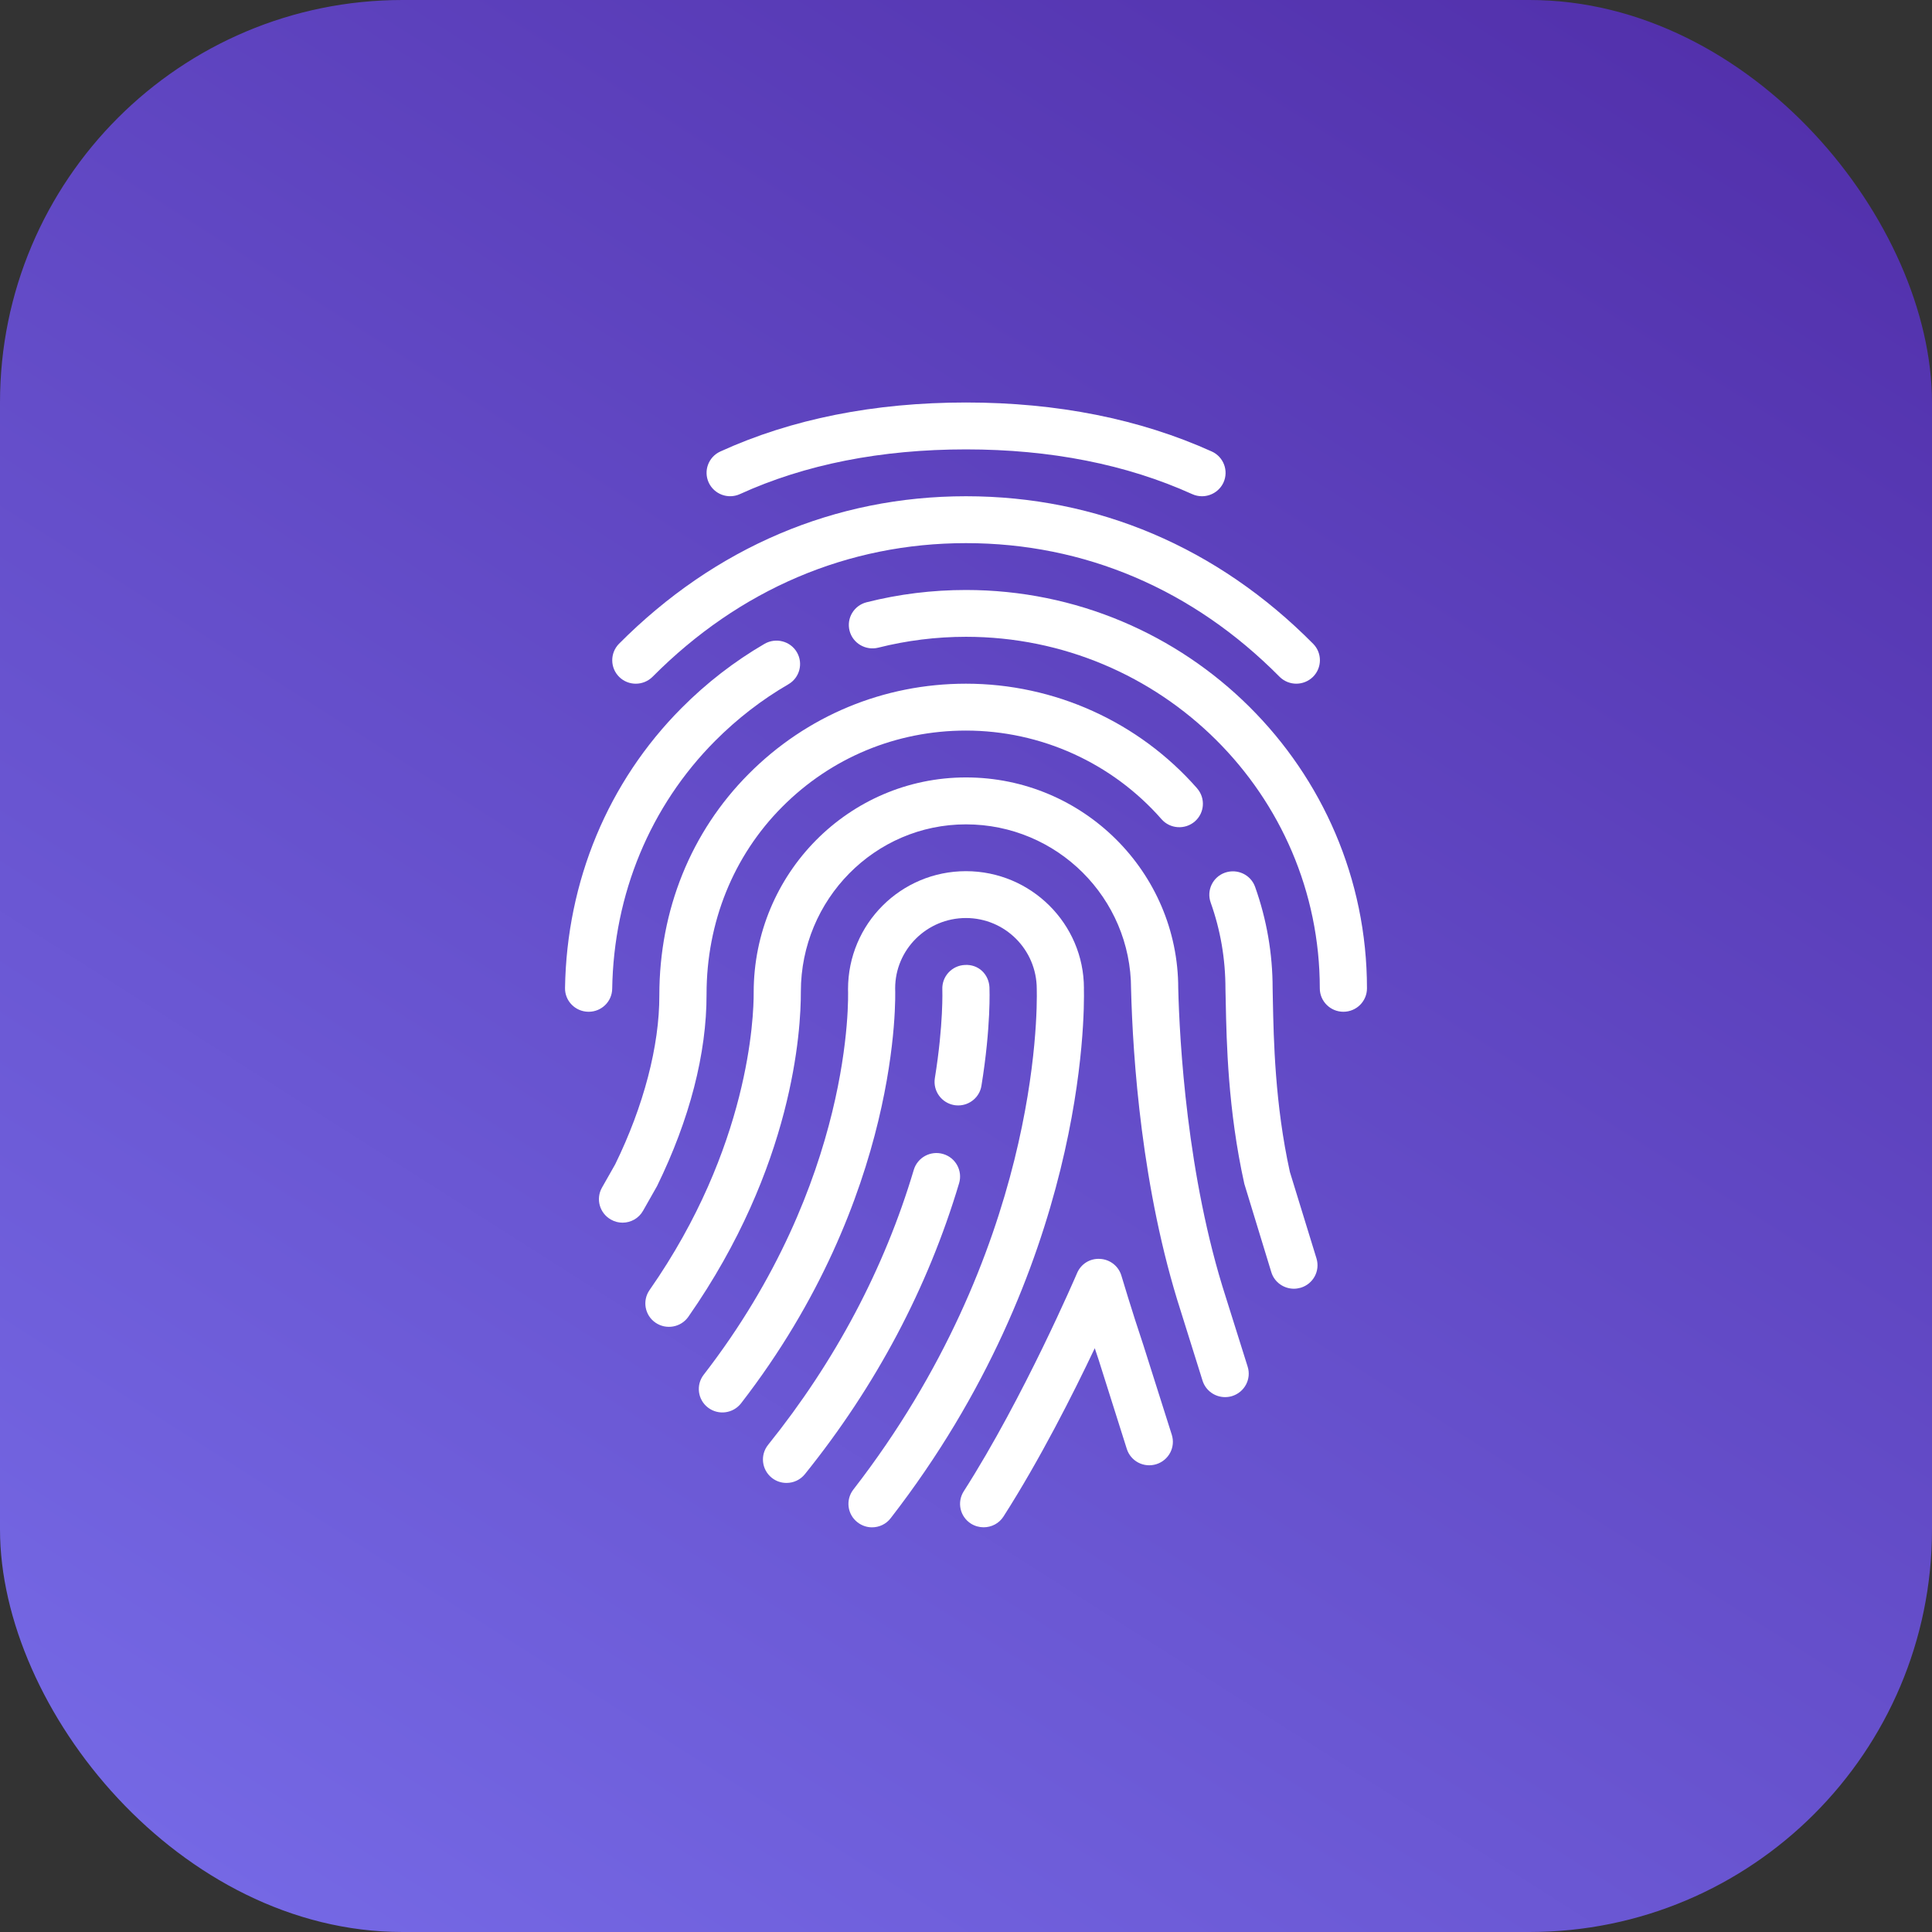 <svg xmlns="http://www.w3.org/2000/svg" width="48" height="48" viewBox="0 0 48 48">
    <rect x="0" y="0" width="48" height="48" fill="#333333" stroke="none"/>
    <defs>
        <linearGradient id="prefix__a" x1="100%" x2="0%" y1="0%" y2="157.378%">
            <stop offset="0%" stop-color="#502DA8"/>
            <stop offset="100%" stop-color="#8582FF"/>
        </linearGradient>
    </defs>
    <g fill="none" fill-rule="evenodd">
        <rect width="48" height="48" fill="url(#prefix__a)" rx="10"/>
        <g fill="#FFF" fill-rule="nonzero">
            <path d="M16.106 1.217C14.32.41 12.267 0 10 0 7.72 0 5.664.41 3.895 1.218c-.293.134-.422.48-.287.772.136.291.482.42.777.285 1.616-.737 3.505-1.11 5.616-1.11 2.097 0 3.987.373 5.618 1.111.079.036.162.053.243.053.223 0 .436-.127.535-.341.133-.293.003-.638-.291-.771z" transform="translate(14 10)"/>
            <path d="M18.625 5.995c-2.376-2.398-5.36-3.666-8.626-3.666-3.254 0-6.235 1.268-8.62 3.665-.226.23-.224.599.006.825.23.226.6.222.828-.005 2.16-2.173 4.852-3.32 7.786-3.32 2.946 0 5.64 1.147 7.79 3.319.115.115.266.173.417.173.148 0 .297-.056.412-.167.23-.226.234-.594.007-.824z" transform="translate(14 10)"/>
            <path d="M9.999 4.658c-.836 0-1.666.102-2.468.305-.314.079-.504.395-.424.708.08.312.401.498.713.42.707-.178 1.44-.27 2.179-.27 4.848 0 8.791 3.918 8.791 8.734 0 .321.263.582.586.582.324 0 .586-.26.586-.582 0-5.458-4.47-9.897-9.963-9.897zM5.798 6.204c-.162-.276-.52-.37-.802-.209-.748.435-1.443.972-2.063 1.596C1.108 9.423.08 11.893.038 14.547c-.005.321.253.585.578.59h.01c.318 0 .58-.254.584-.573.038-2.352.945-4.537 2.556-6.156.55-.552 1.162-1.025 1.822-1.408.279-.162.373-.518.21-.796z" transform="translate(14 10)"/>
            <path d="M15.742 9.586c-1.45-1.652-3.544-2.6-5.743-2.6-2.044 0-3.96.797-5.398 2.242-1.432 1.437-2.22 3.38-2.22 5.5.004 1.253-.39 2.755-1.096 4.198l-.33.582c-.158.28-.058.635.225.793.09.052.19.076.287.076.205 0 .404-.107.51-.297l.347-.612c.81-1.656 1.234-3.296 1.23-4.77 0-1.782.666-3.434 1.88-4.652C6.65 8.824 8.27 8.151 9.998 8.151c1.86 0 3.632.802 4.86 2.202.212.242.583.266.827.056.244-.212.269-.58.056-.823zM18.708 21.266l-.661-2.148c-.372-1.685-.403-3.293-.423-4.255l-.006-.308c0-.863-.147-1.71-.435-2.52-.108-.303-.44-.46-.748-.354-.305.107-.464.44-.356.743.244.684.367 1.4.367 2.146l.007.317c.02 1.004.054 2.684.462 4.525l.67 2.193c.076.252.31.413.562.413.056 0 .113-.009.17-.025.31-.094.485-.418.391-.727z" transform="translate(14 10)"/>
            <path d="M16.998 23.956l-.545-1.734c-.967-2.999-1.148-6.371-1.18-7.667 0-2.889-2.366-5.24-5.274-5.24s-5.274 2.387-5.274 5.341c.003.613-.111 3.849-2.587 7.395-.185.265-.118.628.147.81.265.183.632.118.816-.145C5.71 18.98 5.9 15.6 5.897 14.638c0-2.293 1.84-4.157 4.102-4.157 2.262 0 4.102 1.828 4.102 4.089.043 1.69.26 4.979 1.235 8.005l.541 1.727c.079.25.31.409.56.409.058 0 .117-.008.175-.026.31-.097.482-.423.386-.729z" transform="translate(14 10)"/>
            <path d="M12.93 14.555c0-1.605-1.316-2.911-2.931-2.911s-2.93 1.306-2.93 2.933c.007.192.137 4.766-3.586 9.578-.197.255-.149.621.108.817.258.196.624.146.821-.108C8.39 19.723 8.247 14.742 8.24 14.555c0-.963.788-1.747 1.758-1.747s1.758.784 1.76 1.76c.016.652.02 6.534-4.557 12.44-.197.255-.15.62.107.816.107.082.233.122.357.122.176 0 .35-.078.464-.228 4.83-6.231 4.817-12.484 4.8-13.163z" transform="translate(14 10)"/>
            <path d="M10.583 14.53c-.016-.321-.269-.576-.611-.556-.322.014-.573.285-.56.607 0 .008.032.86-.186 2.207-.05.318.168.617.487.669.031.004.063.007.094.007.282 0 .532-.204.577-.49.24-1.477.2-2.406.199-2.445zM9.433 18.671c-.312-.092-.637.085-.73.392-.732 2.458-1.951 4.757-3.62 6.834-.202.252-.16.617.092.819.108.086.237.127.366.127.172 0 .342-.075.458-.22 1.765-2.193 3.053-4.625 3.83-7.228.091-.308-.086-.633-.396-.724zM15.113 25.647l-.707-2.23c-.281-.836-.544-1.72-.545-1.723-.07-.237-.281-.403-.528-.417-.254-.017-.478.127-.574.354-.013.03-1.318 3.08-2.815 5.42-.174.272-.093.631.18.804.098.061.207.09.314.09.195 0 .384-.095.495-.27.906-1.417 1.729-3.046 2.266-4.179.03.094.062.188.094.281l.702 2.22c.097.306.423.478.735.38.308-.097.48-.423.383-.73z" transform="translate(14 10)"/>
        </g>
    </g>
</svg>
